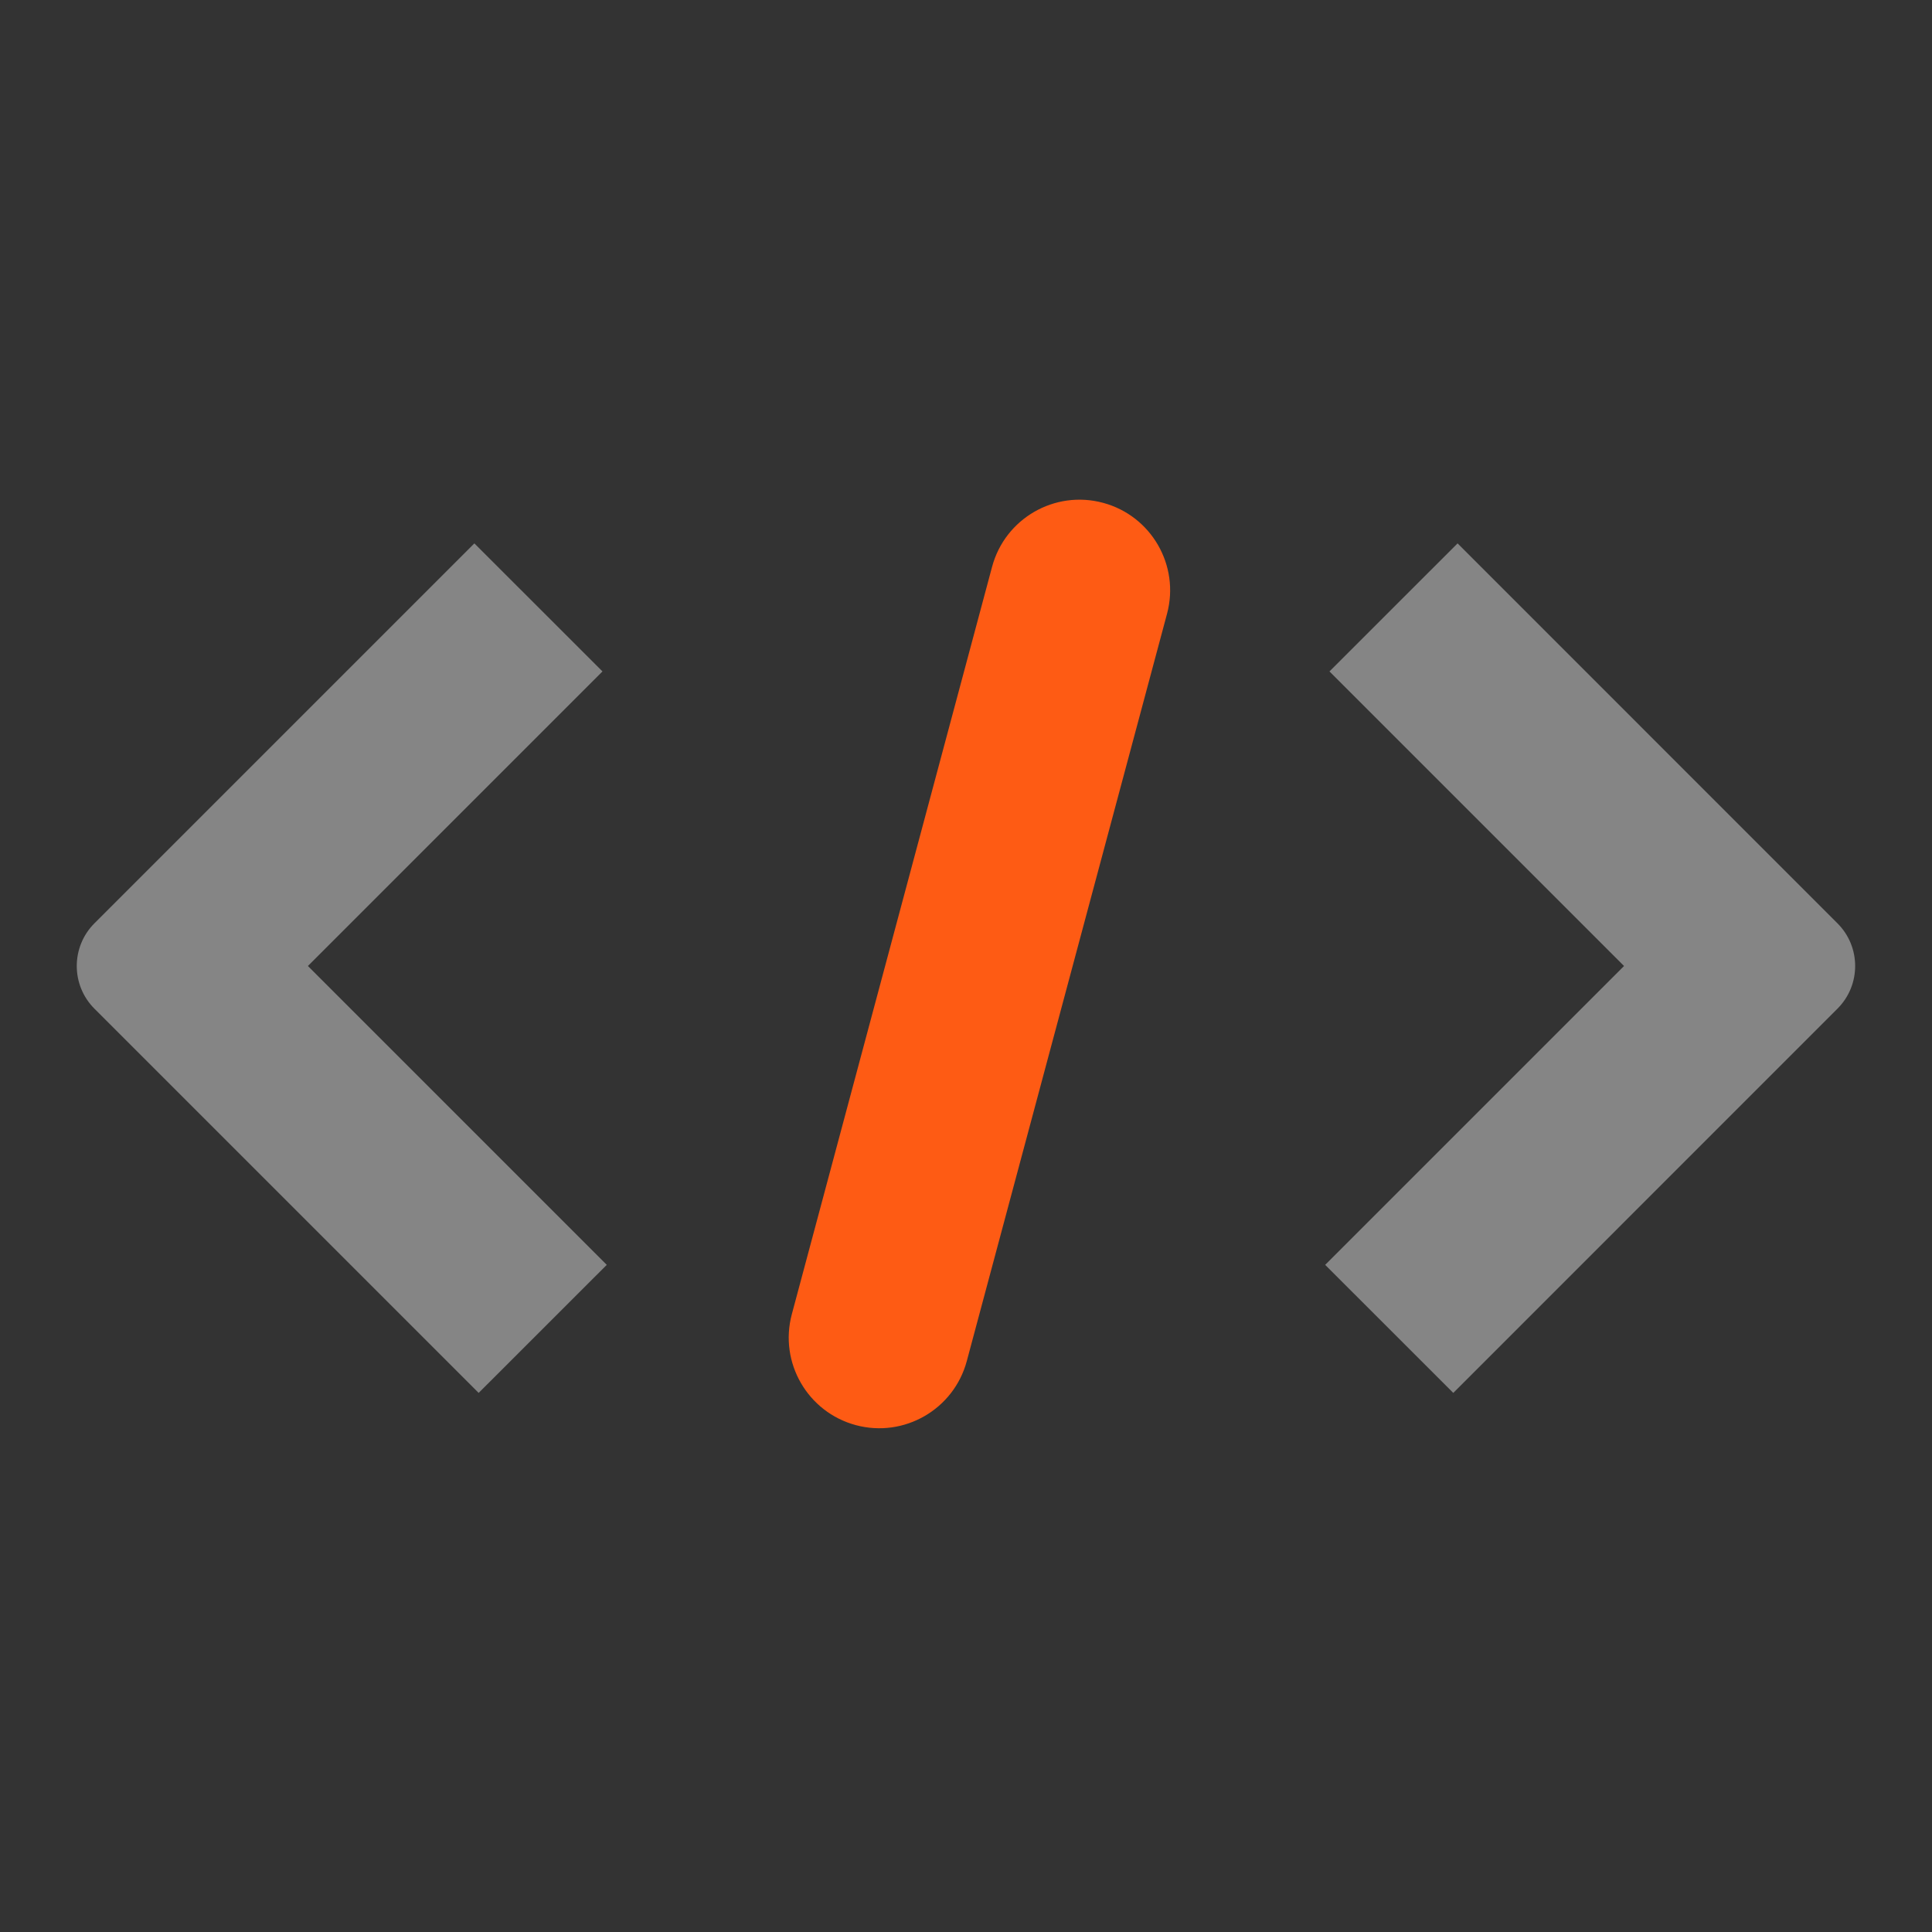 <svg width="32" height="32" viewBox="0 0 32 32" fill="none" xmlns="http://www.w3.org/2000/svg">
<rect x="0" y="0" width="32" height="32" fill="#333333" stroke="none"/>
<path d="M1.564 15.293L7.857 9L9.979 11.121L5.1 16L10.05 20.95L7.928 23.071L1.564 16.707C1.174 16.317 1.174 15.683 1.564 15.293Z" fill="white" fill-opacity="0.4"/>
<path d="M24.071 23.071L30.434 16.707C30.825 16.317 30.825 15.683 30.434 15.293L24.142 9L22.02 11.121L26.899 16L21.949 20.95L24.071 23.071Z" fill="white" fill-opacity="0.4"/>
<path d="M19.33 10.165C19.544 9.365 19.069 8.542 18.269 8.328C17.469 8.113 16.646 8.588 16.432 9.388L13.115 21.768C12.901 22.568 13.376 23.39 14.176 23.605C14.976 23.819 15.798 23.344 16.013 22.544L19.33 10.165Z" fill="#FE5B14"/>
</svg>
